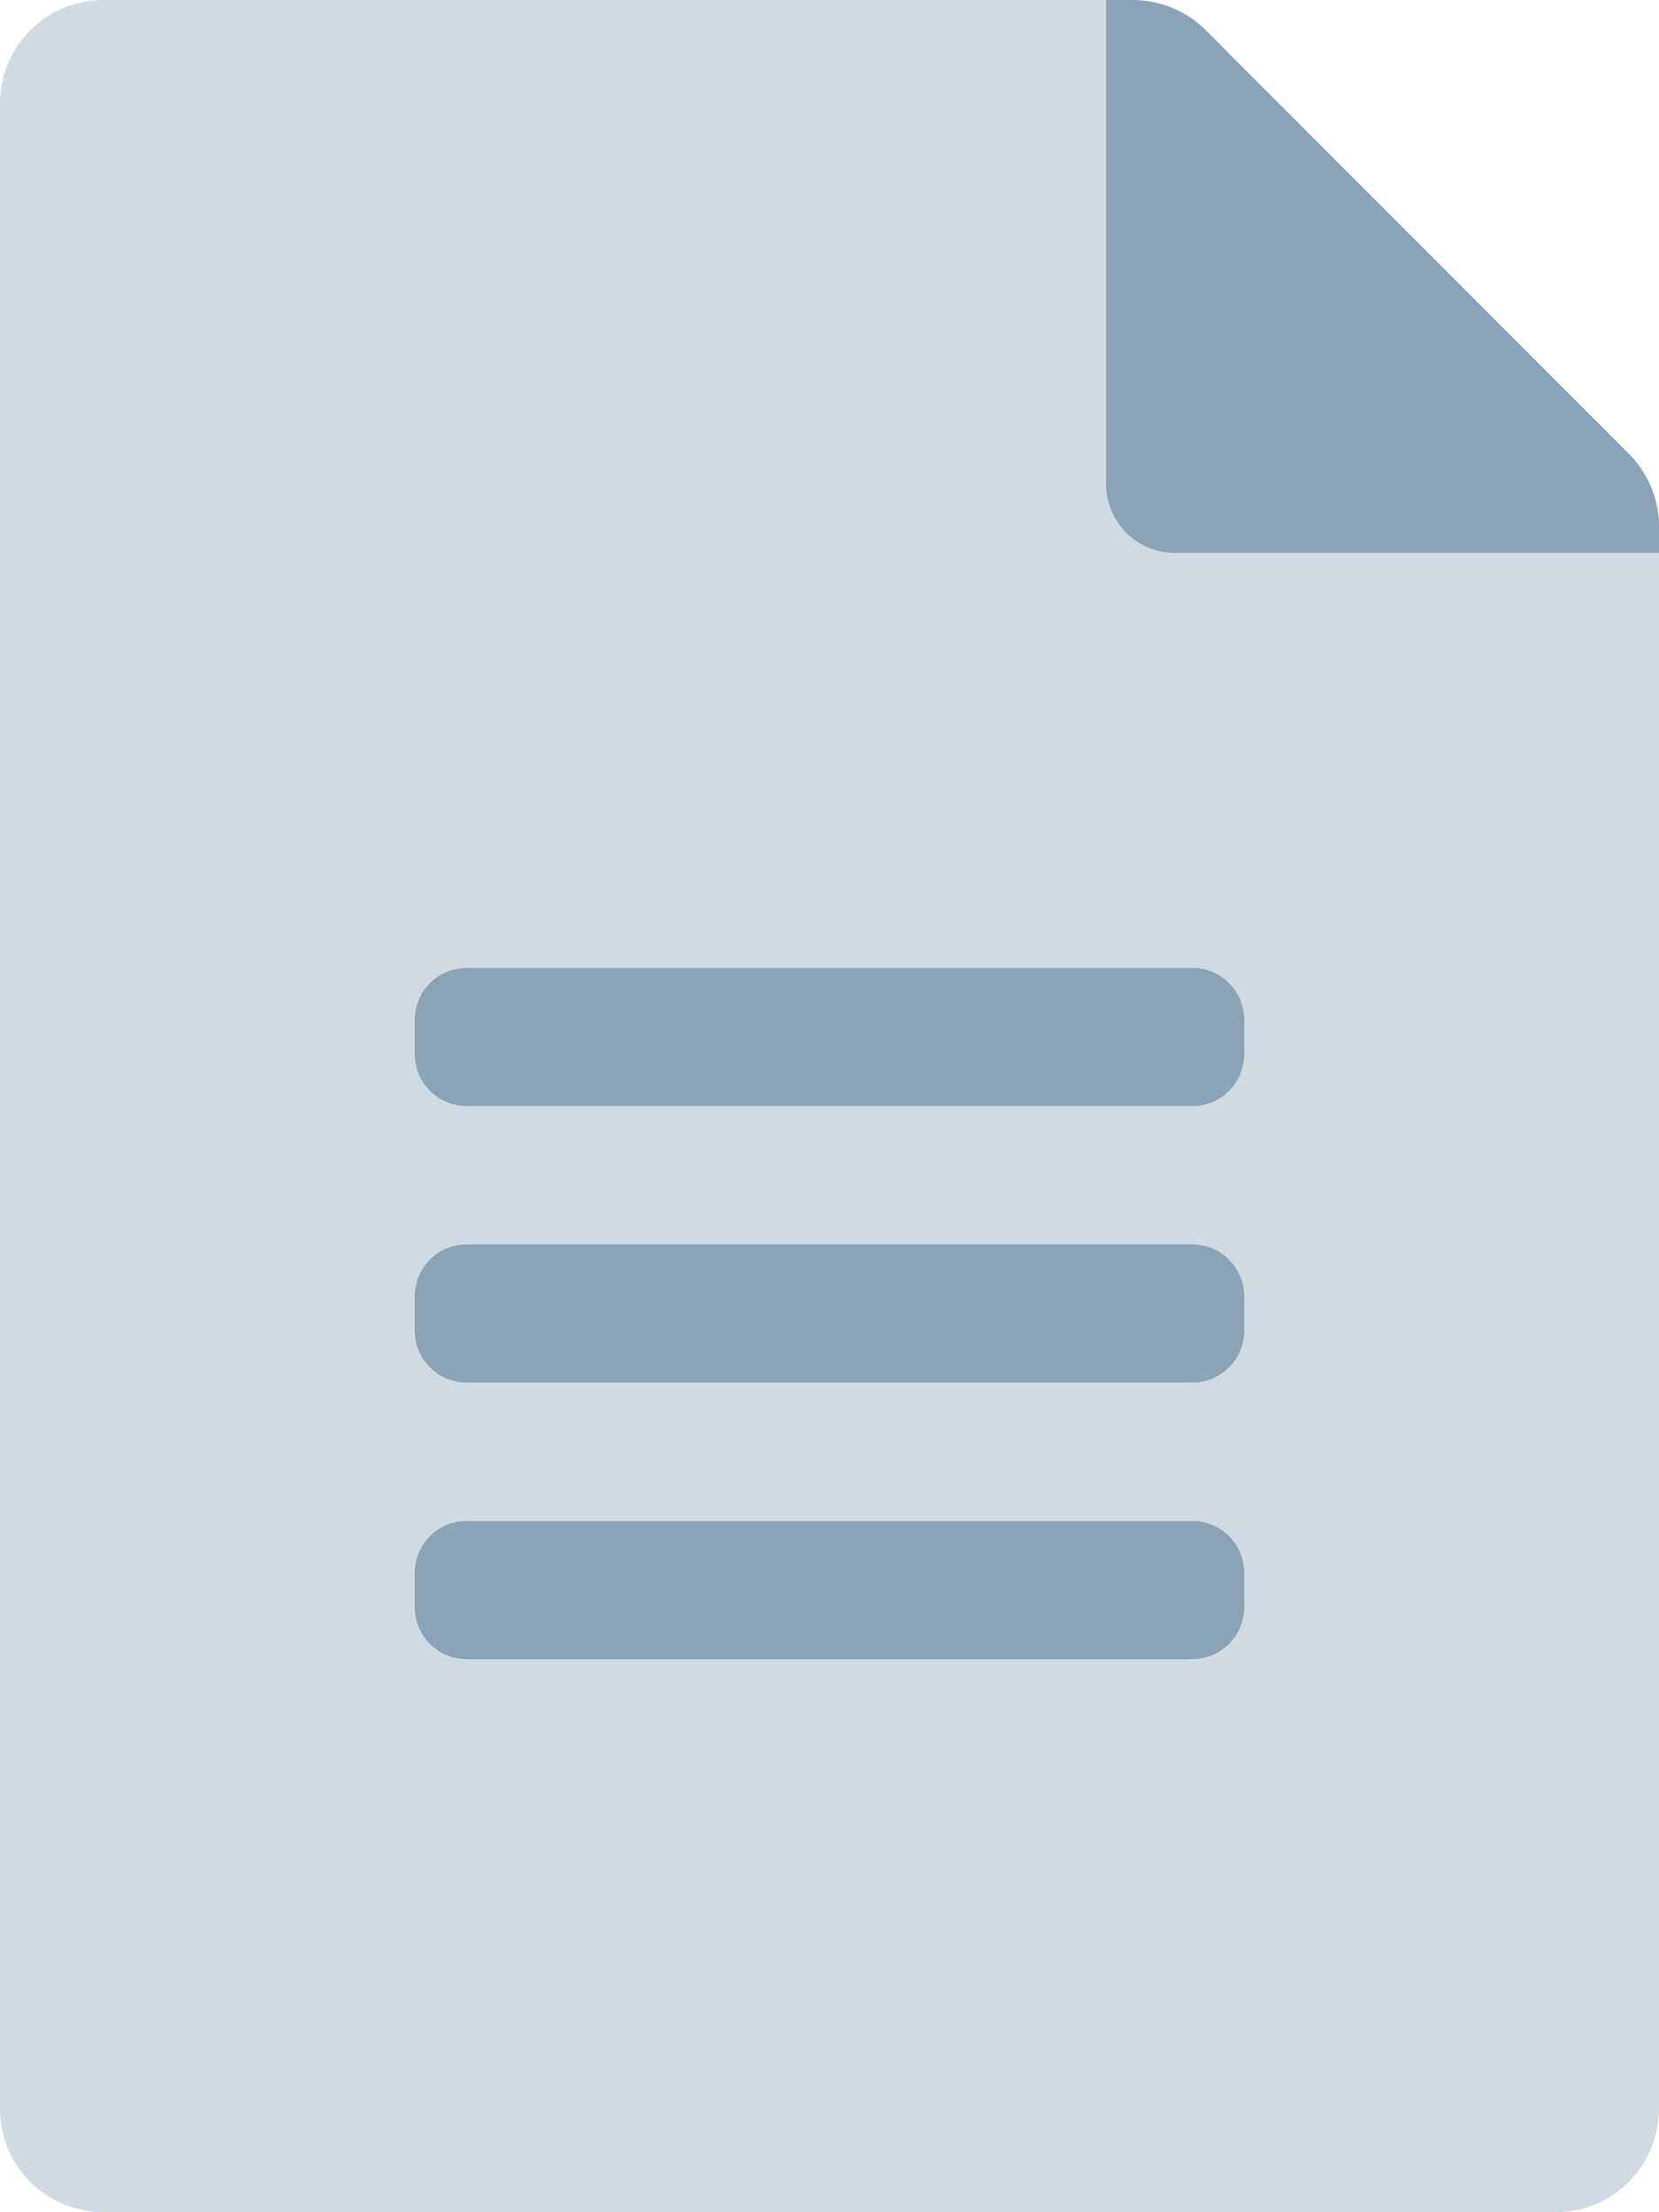 <svg aria-hidden="true" focusable="false" data-prefix="fad" data-icon="file-alt" class="svg-inline--fa fa-file-alt fa-w-12" role="img" xmlns="http://www.w3.org/2000/svg" viewBox="0 0 384 512"><g class="fa-group"><path class="fa-secondary" fill="#8aa3b7" d="M384 128H272a16 16 0 0 1-16-16V0H24A23.94 23.94 0 0 0 0 23.88V488a23.94 23.94 0 0 0 23.88 24H360a23.94 23.94 0 0 0 24-23.88V128zm-96 244a12 12 0 0 1-12 12H108a12 12 0 0 1-12-12v-8a12 12 0 0 1 12-12h168a12 12 0 0 1 12 12zm0-64a12 12 0 0 1-12 12H108a12 12 0 0 1-12-12v-8a12 12 0 0 1 12-12h168a12 12 0 0 1 12 12zm0-64a12 12 0 0 1-12 12H108a12 12 0 0 1-12-12v-8a12 12 0 0 1 12-12h168a12 12 0 0 1 12 12z" opacity="0.4"></path><path class="fa-primary" fill="#8aa3b7" d="M377 105L279.1 7a24 24 0 0 0-17-7H256v112a16 16 0 0 0 16 16h112v-6.1a23.9 23.9 0 0 0-7-16.9zM276 352H108a12 12 0 0 0-12 12v8a12 12 0 0 0 12 12h168a12 12 0 0 0 12-12v-8a12 12 0 0 0-12-12zm0-64H108a12 12 0 0 0-12 12v8a12 12 0 0 0 12 12h168a12 12 0 0 0 12-12v-8a12 12 0 0 0-12-12zm0-64H108a12 12 0 0 0-12 12v8a12 12 0 0 0 12 12h168a12 12 0 0 0 12-12v-8a12 12 0 0 0-12-12z"></path></g></svg>